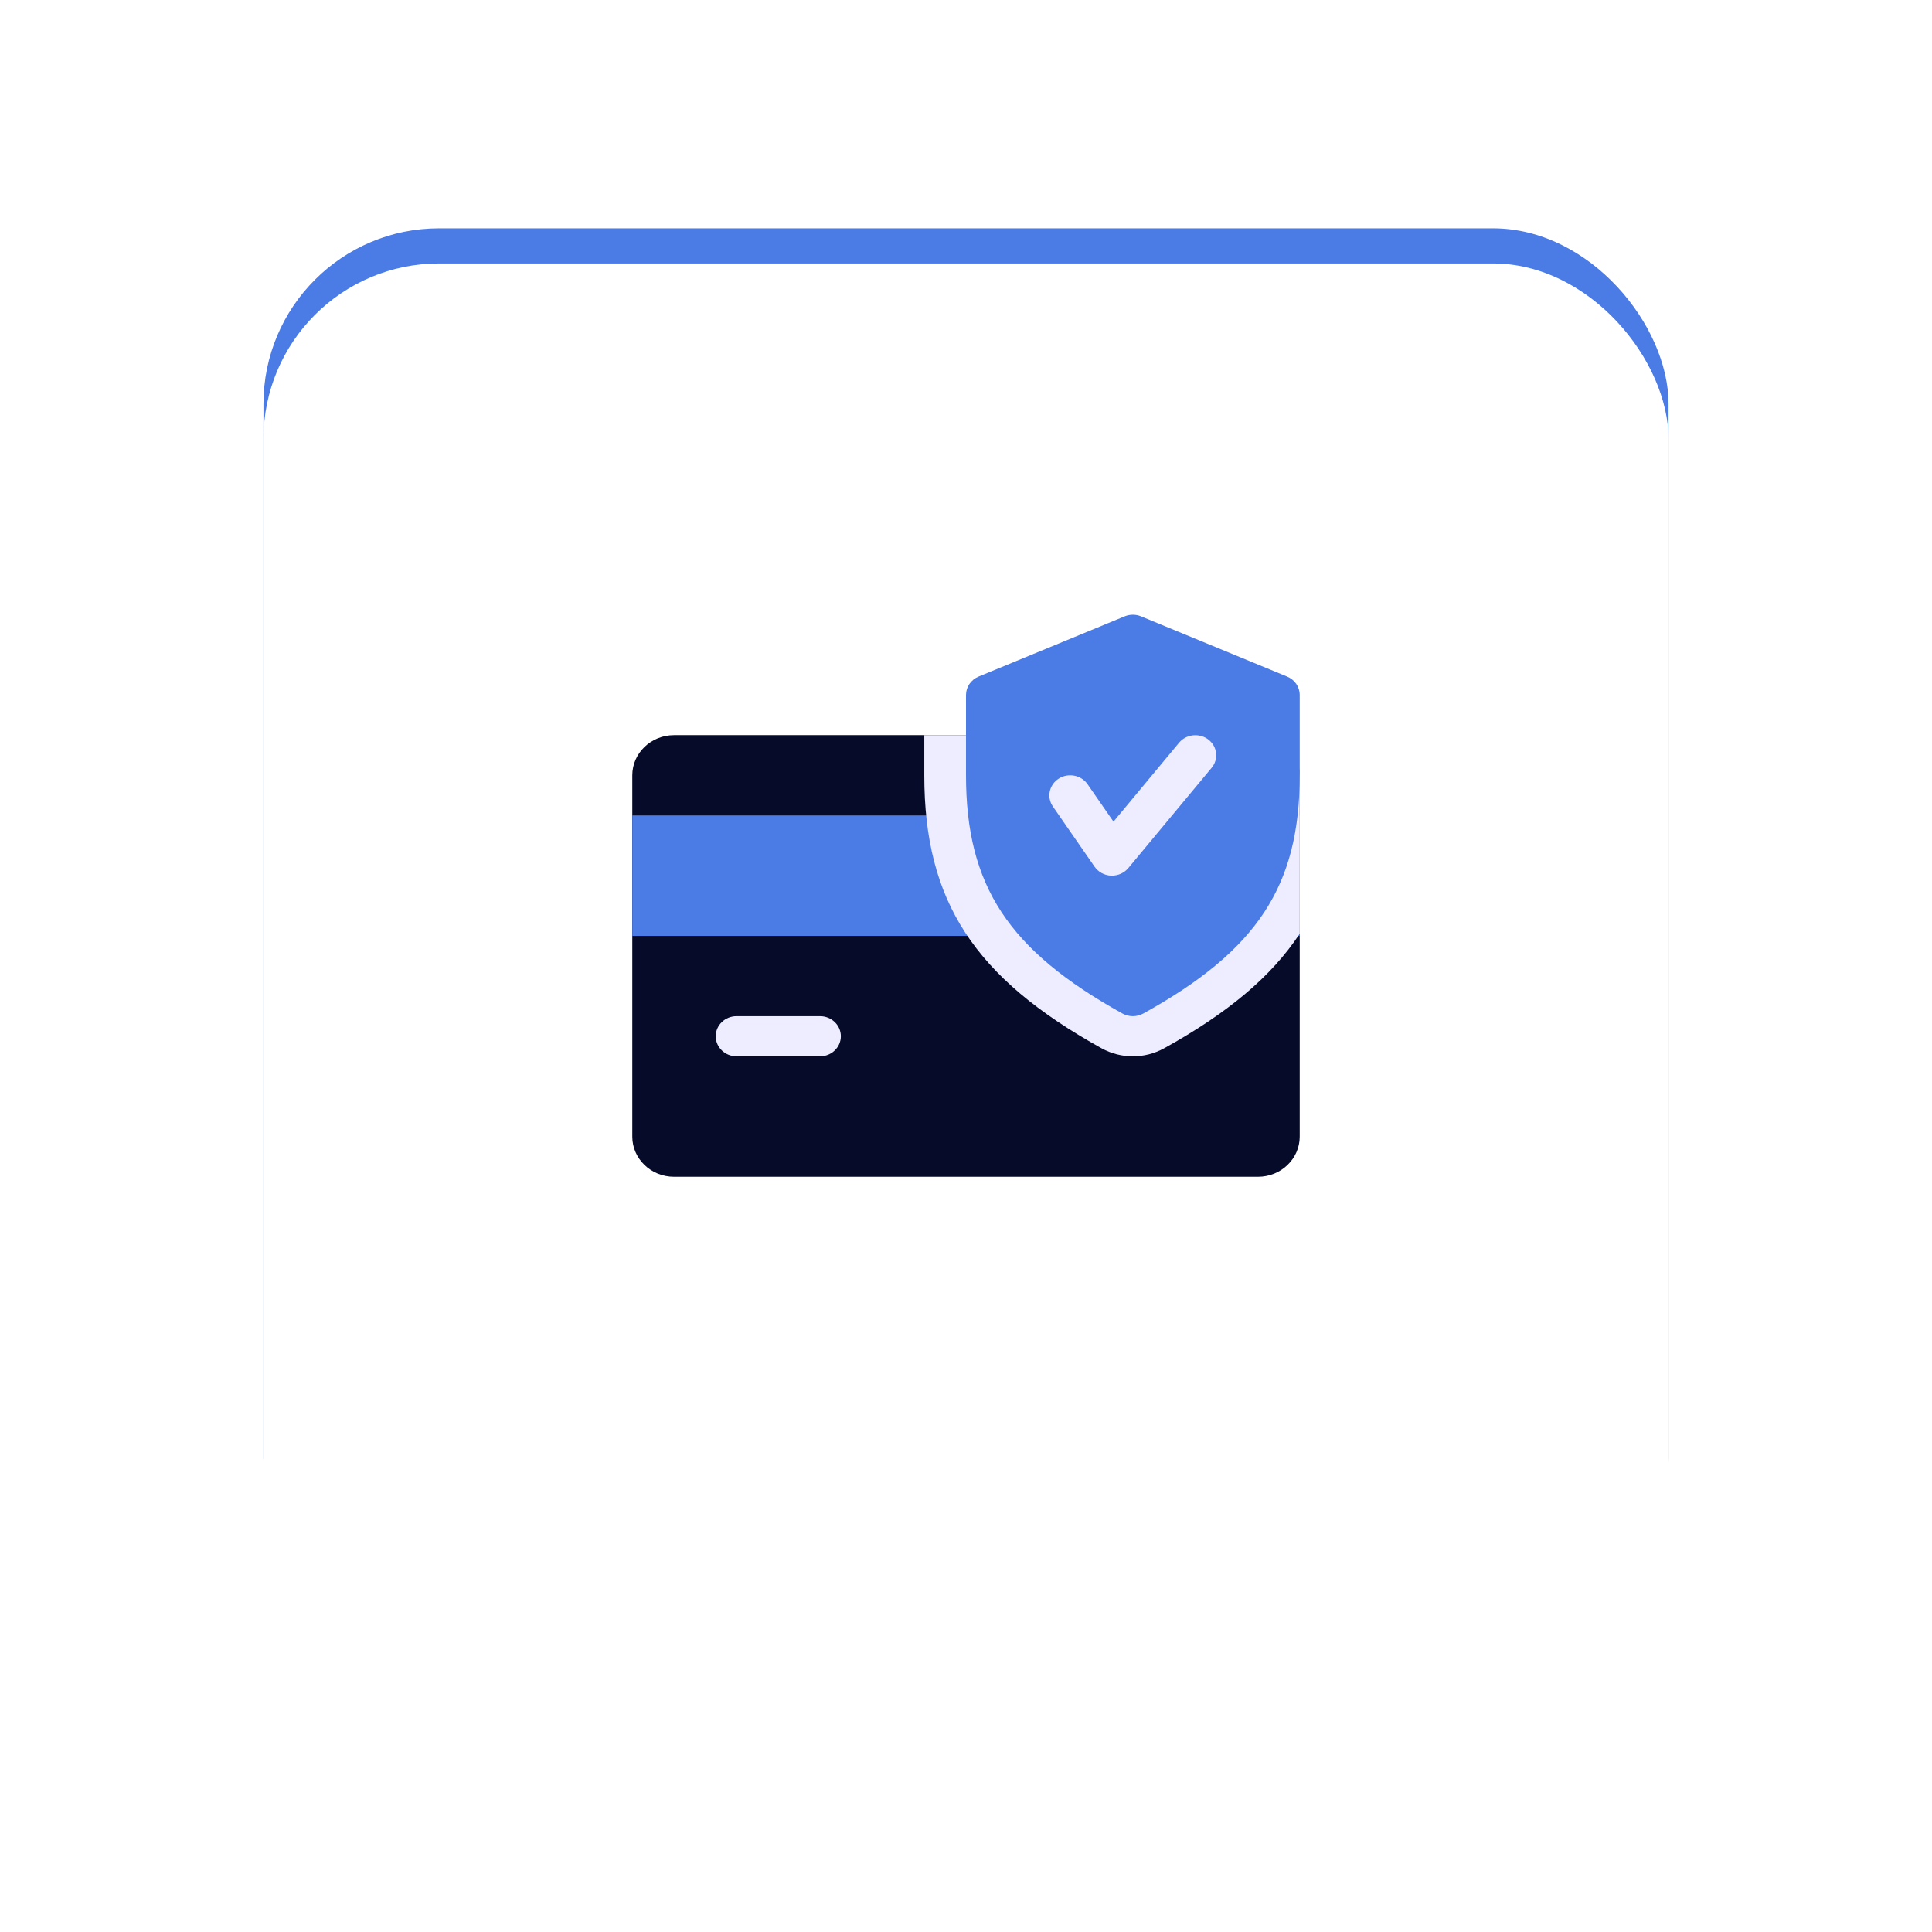 <svg width="110" height="110" viewBox="0 0 110 110" fill="none" xmlns="http://www.w3.org/2000/svg">
    <rect x="15" y="13" width="80" height="80" rx="10" fill="#4B7BE5"/>
    <g filter="url(#filter0_d_7392_78578)">
        <rect x="15" y="11" width="80" height="80" rx="10" fill="white"/>
    </g>
    <path d="M71.625 41.857H38.375C37.066 41.857 36 42.883 36 44.142V64.715C36 65.976 37.066 67.001 38.375 67.001H71.625C72.936 67.001 74 65.976 74 64.715V44.142C74 42.883 72.936 41.857 71.625 41.857Z"
          fill="#060B29"/>
    <path d="M74 46.428H36V53.286H74V46.428Z" fill="#4B7BE5"/>
    <path d="M46.688 60.142H41.938C41.282 60.142 40.75 59.63 40.75 58.999C40.75 58.368 41.282 57.856 41.938 57.856H46.688C47.343 57.856 47.875 58.368 47.875 58.999C47.875 59.63 47.343 60.142 46.688 60.142Z"
          fill="#EDEDFF"/>
    <path d="M74 53.162V44.142C74 42.883 72.936 41.856 71.625 41.856H52.625V44.142C52.625 51.301 55.456 55.66 62.733 59.693C63.27 59.987 63.883 60.143 64.5 60.143C65.118 60.143 65.73 59.987 66.274 59.688C69.875 57.697 72.383 55.619 74 53.162Z"
          fill="#EDEDFF"/>
    <path d="M73.281 38.521L64.968 35.093C64.666 34.969 64.332 34.969 64.03 35.093L55.718 38.521C55.283 38.7 55 39.113 55 39.57V44.142C55 50.43 57.416 54.106 63.909 57.706C64.092 57.806 64.296 57.857 64.5 57.857C64.704 57.857 64.909 57.806 65.091 57.706C71.585 54.115 74 50.439 74 44.142V39.57C74 39.113 73.718 38.7 73.281 38.521Z"
          fill="#4B7BE5"/>
    <path d="M63.309 49.856C63.293 49.856 63.274 49.856 63.26 49.856C62.882 49.84 62.533 49.652 62.321 49.348L59.946 45.919C59.583 45.394 59.73 44.685 60.276 44.335C60.818 43.988 61.557 44.125 61.922 44.653L63.397 46.781L67.131 42.287C67.542 41.796 68.29 41.718 68.8 42.109C69.313 42.505 69.394 43.222 68.986 43.716L64.236 49.43C64.01 49.698 63.668 49.856 63.309 49.856Z"
          fill="#EDEDFF"/>
    <defs>
        <filter id="filter0_d_7392_78578" x="0" y="0" width="110" height="110" filterUnits="userSpaceOnUse"
                color-interpolation-filters="sRGB">
            <feFlood flood-opacity="0" result="BackgroundImageFix"/>
            <feColorMatrix in="SourceAlpha" type="matrix" values="0 0 0 0 0 0 0 0 0 0 0 0 0 0 0 0 0 0 127 0"
                           result="hardAlpha"/>
            <feOffset dy="4"/>
            <feGaussianBlur stdDeviation="7.5"/>
            <feComposite in2="hardAlpha" operator="out"/>
            <feColorMatrix type="matrix" values="0 0 0 0 0 0 0 0 0 0 0 0 0 0 0 0 0 0 0.08 0"/>
            <feBlend mode="normal" in2="BackgroundImageFix" result="effect1_dropShadow_7392_78578"/>
            <feBlend mode="normal" in="SourceGraphic" in2="effect1_dropShadow_7392_78578" result="shape"/>
        </filter>
    </defs>
</svg>
